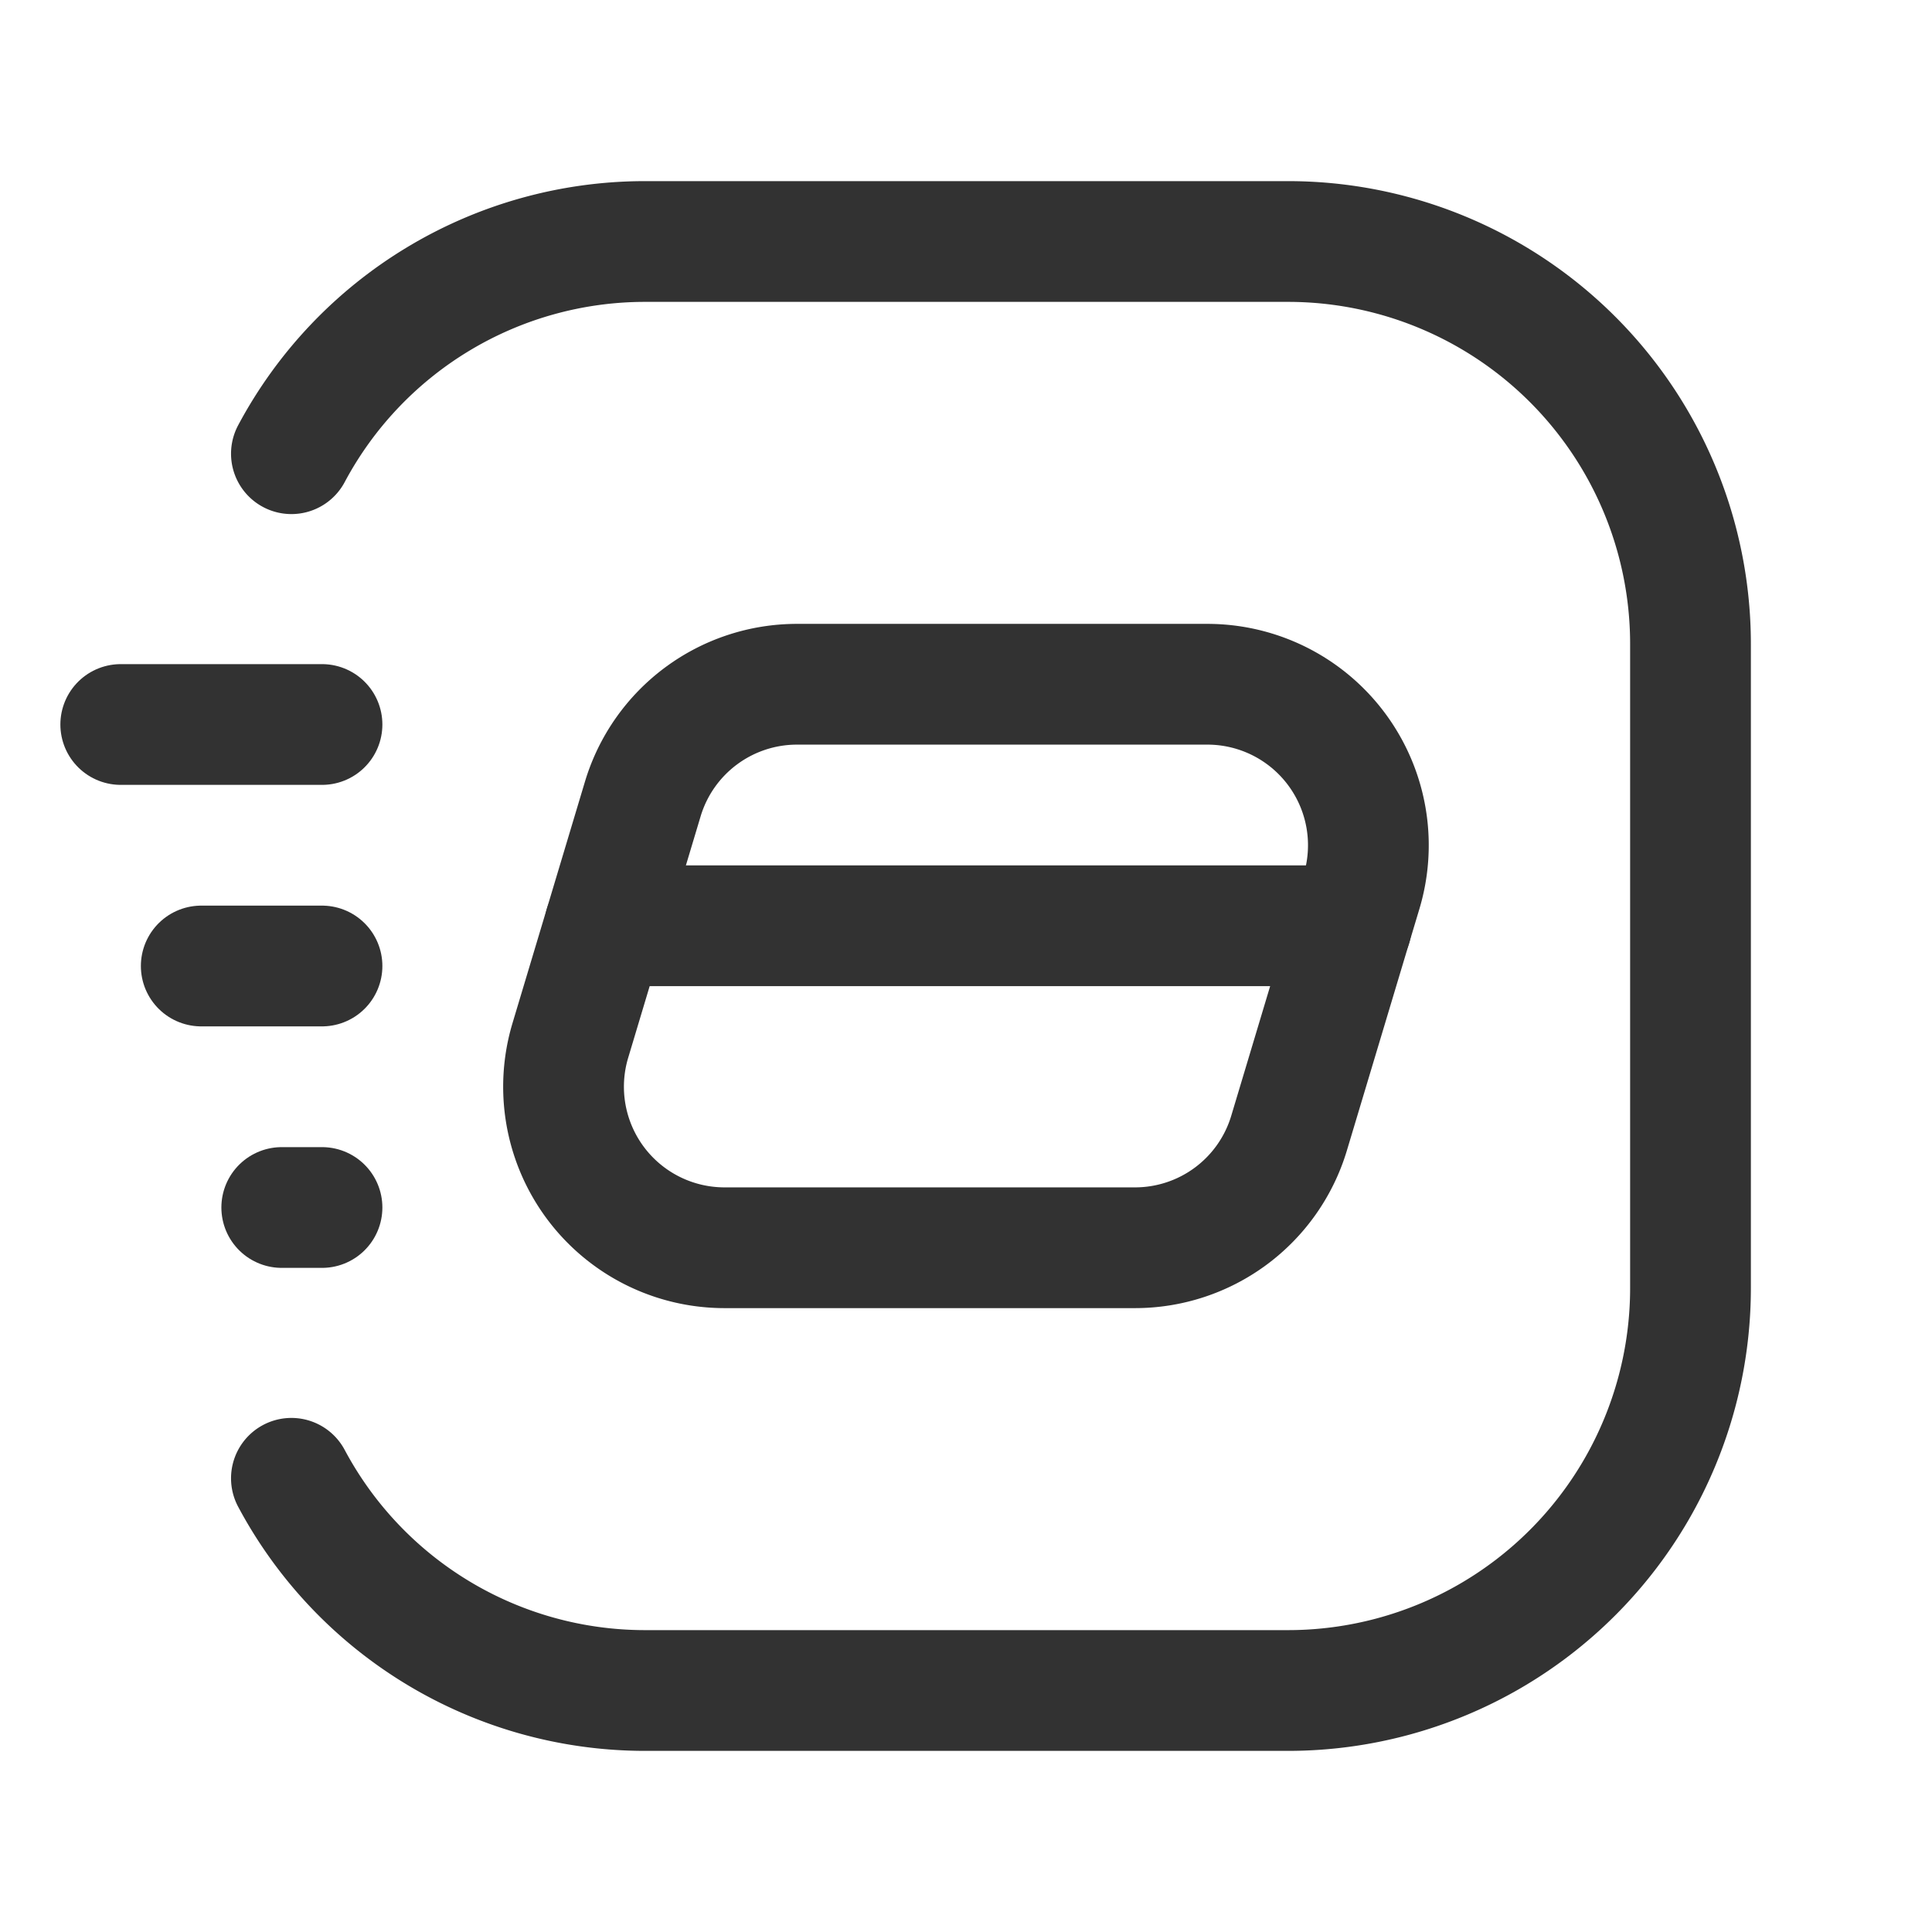 <svg xmlns="http://www.w3.org/2000/svg" viewBox="0 0 24 24"><line x1="4" y1="9" x2="1.5" y2="9" fill="none" stroke="#323232" stroke-linecap="round" stroke-linejoin="round" stroke-width="1.5"/><line x1="4" y1="15" x2="3.5" y2="15" fill="none" stroke="#323232" stroke-linecap="round" stroke-linejoin="round" stroke-width="1.5"/><line x1="4" y1="12" x2="2.5" y2="12" fill="none" stroke="#323232" stroke-linecap="round" stroke-linejoin="round" stroke-width="1.5"/><line x1="16.787" y1="11.5" x2="7.513" y2="11.5" fill="none" stroke="#323232" stroke-linecap="round" stroke-linejoin="round" stroke-width="1.5"/><path d="M9.901,8.5h5.097a2,2,0,0,1,1.916,2.575l-.901,3.002A1.998,1.998,0,0,1,14.099,15.5H9.001a2,2,0,0,1-1.916-2.575l.9-3A2,2,0,0,1,9.901,8.5Z" fill="none" stroke="#323232" stroke-linecap="round" stroke-linejoin="round" stroke-width="1.5"/><path d="M3.62,5.636A4.979,4.979,0,0,1,8,3h8a5,5,0,0,1,5,5v8a5,5,0,0,1-5,5H8A4.979,4.979,0,0,1,3.62,18.364" fill="none" stroke="#323232" stroke-linecap="round" stroke-linejoin="round" stroke-width="1.5"/></svg>